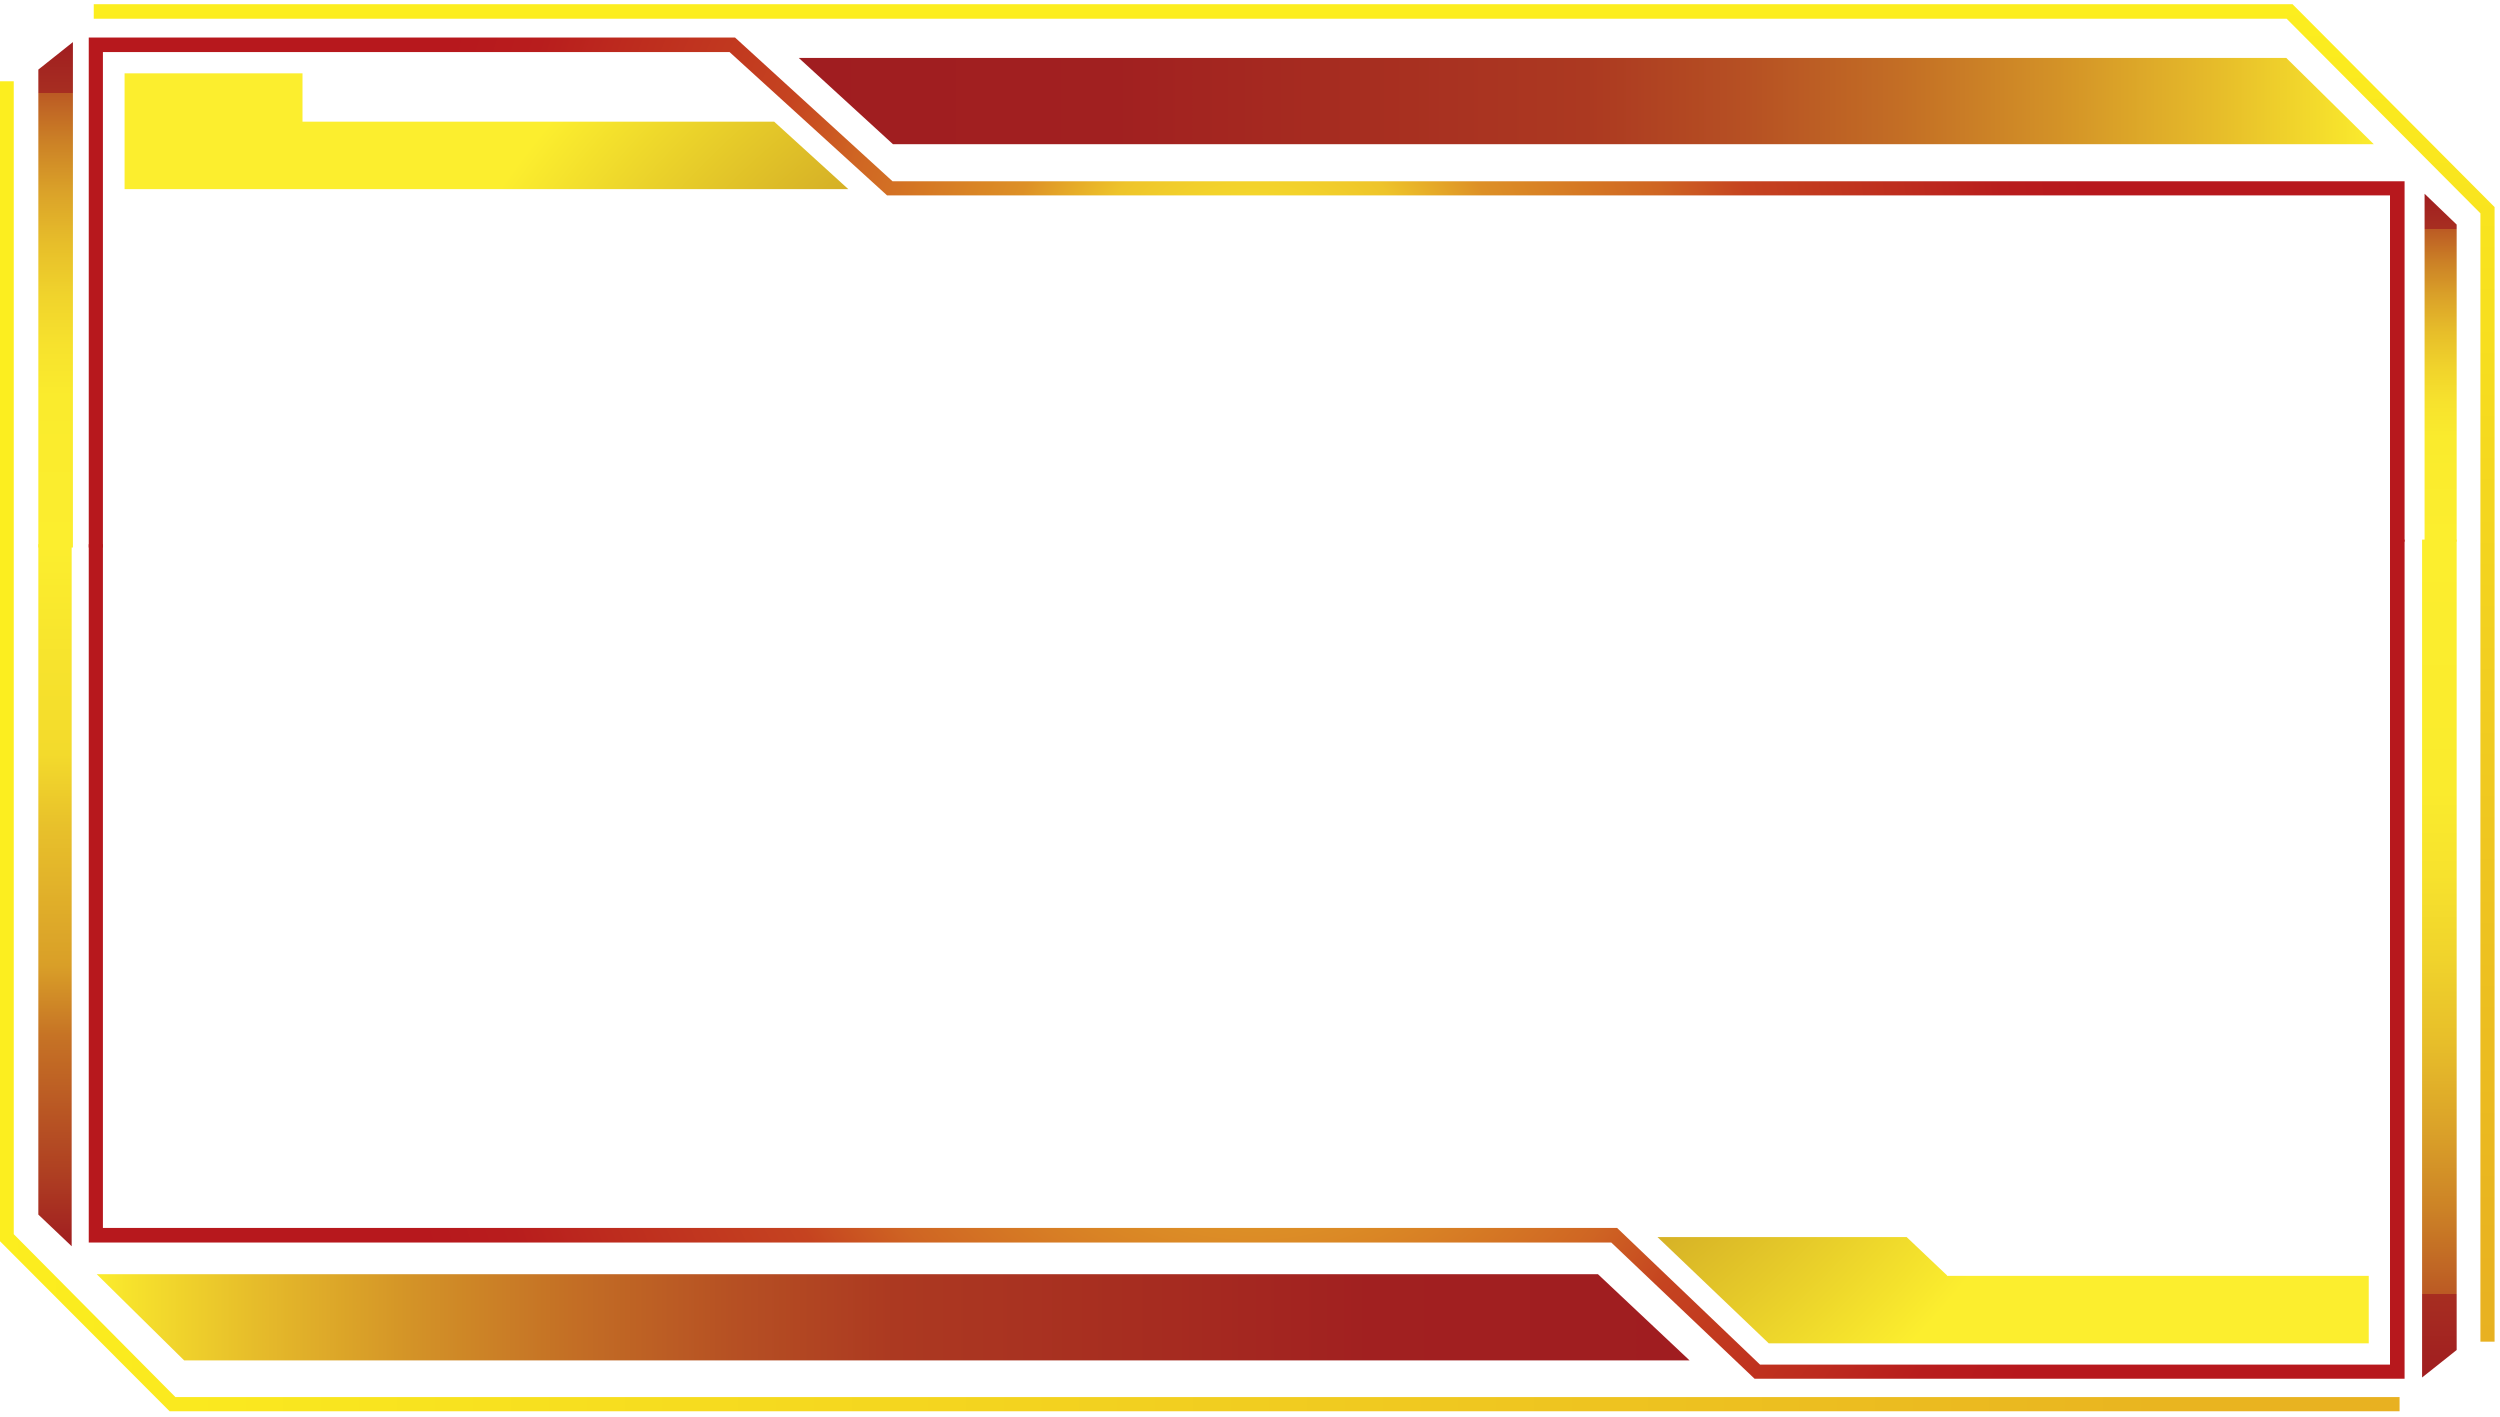 <?xml version="1.0" encoding="UTF-8"?>
<svg xmlns="http://www.w3.org/2000/svg" version="1.1" xmlns:xlink="http://www.w3.org/1999/xlink" viewBox="0 0 600 340">
  <defs>
    <style>
      .cls-1 {
        fill: url(#New_Gradient_Swatch_5);
      }

      .cls-2 {
        fill: url(#New_Gradient_Swatch_4-2);
      }

      .cls-3 {
        display: none;
        fill: url(#radial-gradient-2);
        opacity: .3;
      }

      .cls-4 {
        fill: url(#New_Gradient_Swatch_6-2);
      }

      .cls-5 {
        fill: url(#New_Gradient_Swatch_5-2);
      }

      .cls-6 {
        fill: url(#radial-gradient);
      }

      .cls-7 {
        fill: url(#New_Gradient_Swatch_3-2);
      }

      .cls-8 {
        fill: url(#New_Gradient_Swatch_3);
      }

      .cls-9 {
        fill: url(#New_Gradient_Swatch_3-3);
      }

      .cls-10 {
        fill: url(#New_Gradient_Swatch_6);
      }

      .cls-11 {
        fill: url(#linear-gradient);
      }

      .cls-12 {
        fill: url(#New_Gradient_Swatch_4);
      }
    </style>
    <radialGradient id="New_Gradient_Swatch_6" data-name="New Gradient Swatch 6" cx="300.6" cy="230.2" fx="300.6" fy="230.2" r="209.9" gradientTransform="translate(0)" gradientUnits="userSpaceOnUse">
      <stop offset="0" stop-color="#fcee2e"/>
      <stop offset=".2" stop-color="#eec42a"/>
      <stop offset=".3" stop-color="#dd9026"/>
      <stop offset=".5" stop-color="#cf6523"/>
      <stop offset=".6" stop-color="#c54320"/>
      <stop offset=".8" stop-color="#bd2b1e"/>
      <stop offset=".9" stop-color="#b81d1d"/>
      <stop offset="1" stop-color="#b7181d"/>
    </radialGradient>
    <radialGradient id="New_Gradient_Swatch_6-2" data-name="New Gradient Swatch 6" cy="70.6" fy="70.6" r="201.4" xlink:href="#New_Gradient_Swatch_6"/>
    <linearGradient id="New_Gradient_Swatch_4" data-name="New Gradient Swatch 4" x1="569.7" y1="24.2" x2="191.7" y2="24.2" gradientUnits="userSpaceOnUse">
      <stop offset="0" stop-color="#fcee2e"/>
      <stop offset="0" stop-color="#fbec2d"/>
      <stop offset=".1" stop-color="#e6bc2a"/>
      <stop offset=".2" stop-color="#d39227"/>
      <stop offset=".3" stop-color="#c36e25"/>
      <stop offset=".4" stop-color="#b65023"/>
      <stop offset=".5" stop-color="#ac3921"/>
      <stop offset=".7" stop-color="#a52920"/>
      <stop offset=".8" stop-color="#a12020"/>
      <stop offset="1" stop-color="#a01d20"/>
    </linearGradient>
    <linearGradient id="New_Gradient_Swatch_4-2" data-name="New Gradient Swatch 4" x1="23.2" y1="316.1" x2="405.5" y2="316.1" xlink:href="#New_Gradient_Swatch_4"/>
    <linearGradient id="New_Gradient_Swatch_3" data-name="New Gradient Swatch 3" x1="585.8" y1="130" x2="585.8" y2="46.5" gradientUnits="userSpaceOnUse">
      <stop offset="0" stop-color="#fcee2e"/>
      <stop offset=".3" stop-color="#faeb2d"/>
      <stop offset=".4" stop-color="#f7e22d"/>
      <stop offset=".5" stop-color="#f0d32c"/>
      <stop offset=".6" stop-color="#e7be2a"/>
      <stop offset=".7" stop-color="#dba329"/>
      <stop offset=".8" stop-color="#cc8226"/>
      <stop offset=".9" stop-color="#bb5a24"/>
      <stop offset=".9" stop-color="#a72e21"/>
      <stop offset="1" stop-color="#a01d20"/>
    </linearGradient>
    <linearGradient id="New_Gradient_Swatch_3-2" data-name="New Gradient Swatch 3" x1="585.5" y1="129.5" x2="585.5" y2="330.6" xlink:href="#New_Gradient_Swatch_3"/>
    <linearGradient id="linear-gradient" x1="13.2" y1="130.6" x2="13.2" y2="299.1" gradientUnits="userSpaceOnUse">
      <stop offset="0" stop-color="#fcee2e"/>
      <stop offset=".1" stop-color="#f9e82d"/>
      <stop offset=".3" stop-color="#f3da2c"/>
      <stop offset=".4" stop-color="#e8c12b"/>
      <stop offset=".6" stop-color="#d99f28"/>
      <stop offset=".7" stop-color="#c67325"/>
      <stop offset=".9" stop-color="#ae3e22"/>
      <stop offset="1" stop-color="#a01d20"/>
    </linearGradient>
    <linearGradient id="New_Gradient_Swatch_3-3" data-name="New Gradient Swatch 3" x1="13.3" y1="131.4" x2="13.3" y2="10.1" xlink:href="#New_Gradient_Swatch_3"/>
    <linearGradient id="New_Gradient_Swatch_5" data-name="New Gradient Swatch 5" x1="310.6" y1="1" x2="310.6" y2="322" gradientUnits="userSpaceOnUse">
      <stop offset="0" stop-color="#fcee1f"/>
      <stop offset=".9" stop-color="#e9b520"/>
      <stop offset="1" stop-color="#e8b121"/>
    </linearGradient>
    <linearGradient id="New_Gradient_Swatch_5-2" data-name="New Gradient Swatch 5" x1="-.2" y1="179.1" x2="575.9" y2="179.1" xlink:href="#New_Gradient_Swatch_5"/>
    <radialGradient id="radial-gradient" cx="300.6" cy="170" fx="300.6" fy="170" r="219.6" gradientTransform="translate(0)" gradientUnits="userSpaceOnUse">
      <stop offset="0" stop-color="#710f11"/>
      <stop offset="1" stop-color="#fcee2e"/>
    </radialGradient>
    <radialGradient id="radial-gradient-2" cx="302.6" cy="79.3" fx="302.6" fy="79.3" r="339.5" gradientTransform="translate(0)" gradientUnits="userSpaceOnUse">
      <stop offset="0" stop-color="#8350a0"/>
      <stop offset=".8" stop-color="#4a2f7b"/>
      <stop offset="1" stop-color="#3a2670"/>
    </radialGradient>
  </defs>
  <!-- Generator: Adobe Illustrator 28.7.1, SVG Export Plug-In . SVG Version: 1.2.0 Build 142)  -->
  <g>
    <g id="Layer_1">
      <g>
        <g>
          <g>
            <polygon class="cls-10" points="577.1 330.9 421.1 330.9 386.7 298.2 21.3 298.2 21.3 130.6 24.7 130.6 24.7 294.7 388.1 294.7 422.4 327.5 573.6 327.5 573.6 129.5 577.1 129.5 577.1 330.9"/>
            <polygon class="cls-4" points="24.7 131.4 21.3 131.4 21.3 9 176.4 9 214.2 43.5 577.1 43.5 577.1 130 573.6 130 573.6 46.9 212.9 46.9 175.1 12.5 24.7 12.5 24.7 131.4"/>
            <polygon class="cls-12" points="191.7 13.9 214.3 34.6 569.7 34.6 548.7 13.9 191.7 13.9"/>
            <polygon class="cls-2" points="383.5 305.8 23.2 305.8 44.2 326.5 405.5 326.5 383.5 305.8"/>
            <polygon class="cls-8" points="581.9 46.5 589.6 53.9 589.6 130 581.9 130 581.9 46.5"/>
            <path class="cls-7" d="M581.3,330.6l8.3-6.6v-194.5h-8.3s0,202.3,0,201.1Z"/>
            <polygon class="cls-11" points="17.2 299.1 9.2 291.5 9.2 130.6 17.2 130.6 17.2 299.1"/>
            <path class="cls-9" d="M17.5,10.1l-8.3,6.6v114.7h8.3s0-122.5,0-121.3Z"/>
            <polygon class="cls-1" points="598.7 322 595.3 322 595.3 51.2 548.8 4.5 22.5 4.5 22.5 1 550.2 1 598.7 49.7 598.7 322"/>
            <polygon class="cls-5" points="575.9 338.7 40.7 338.7 -.2 297.7 -.2 19.5 3.3 19.5 3.3 296.2 42.1 335.3 575.9 335.3 575.9 338.7"/>
          </g>
          <path class="cls-6" d="M72.6,29.2v-11.6H29.9v27.8h173.7l-17.8-16.2h-113.2ZM467.3,306.1l-9.7-9.2h-59.8l26.7,25.5h144v-16.2h-101.2Z"/>
        </g>
        <rect class="cls-3" x="30.5" y="52.4" width="535.4" height="256.1"/>
      </g>
    </g>
  </g>
</svg>